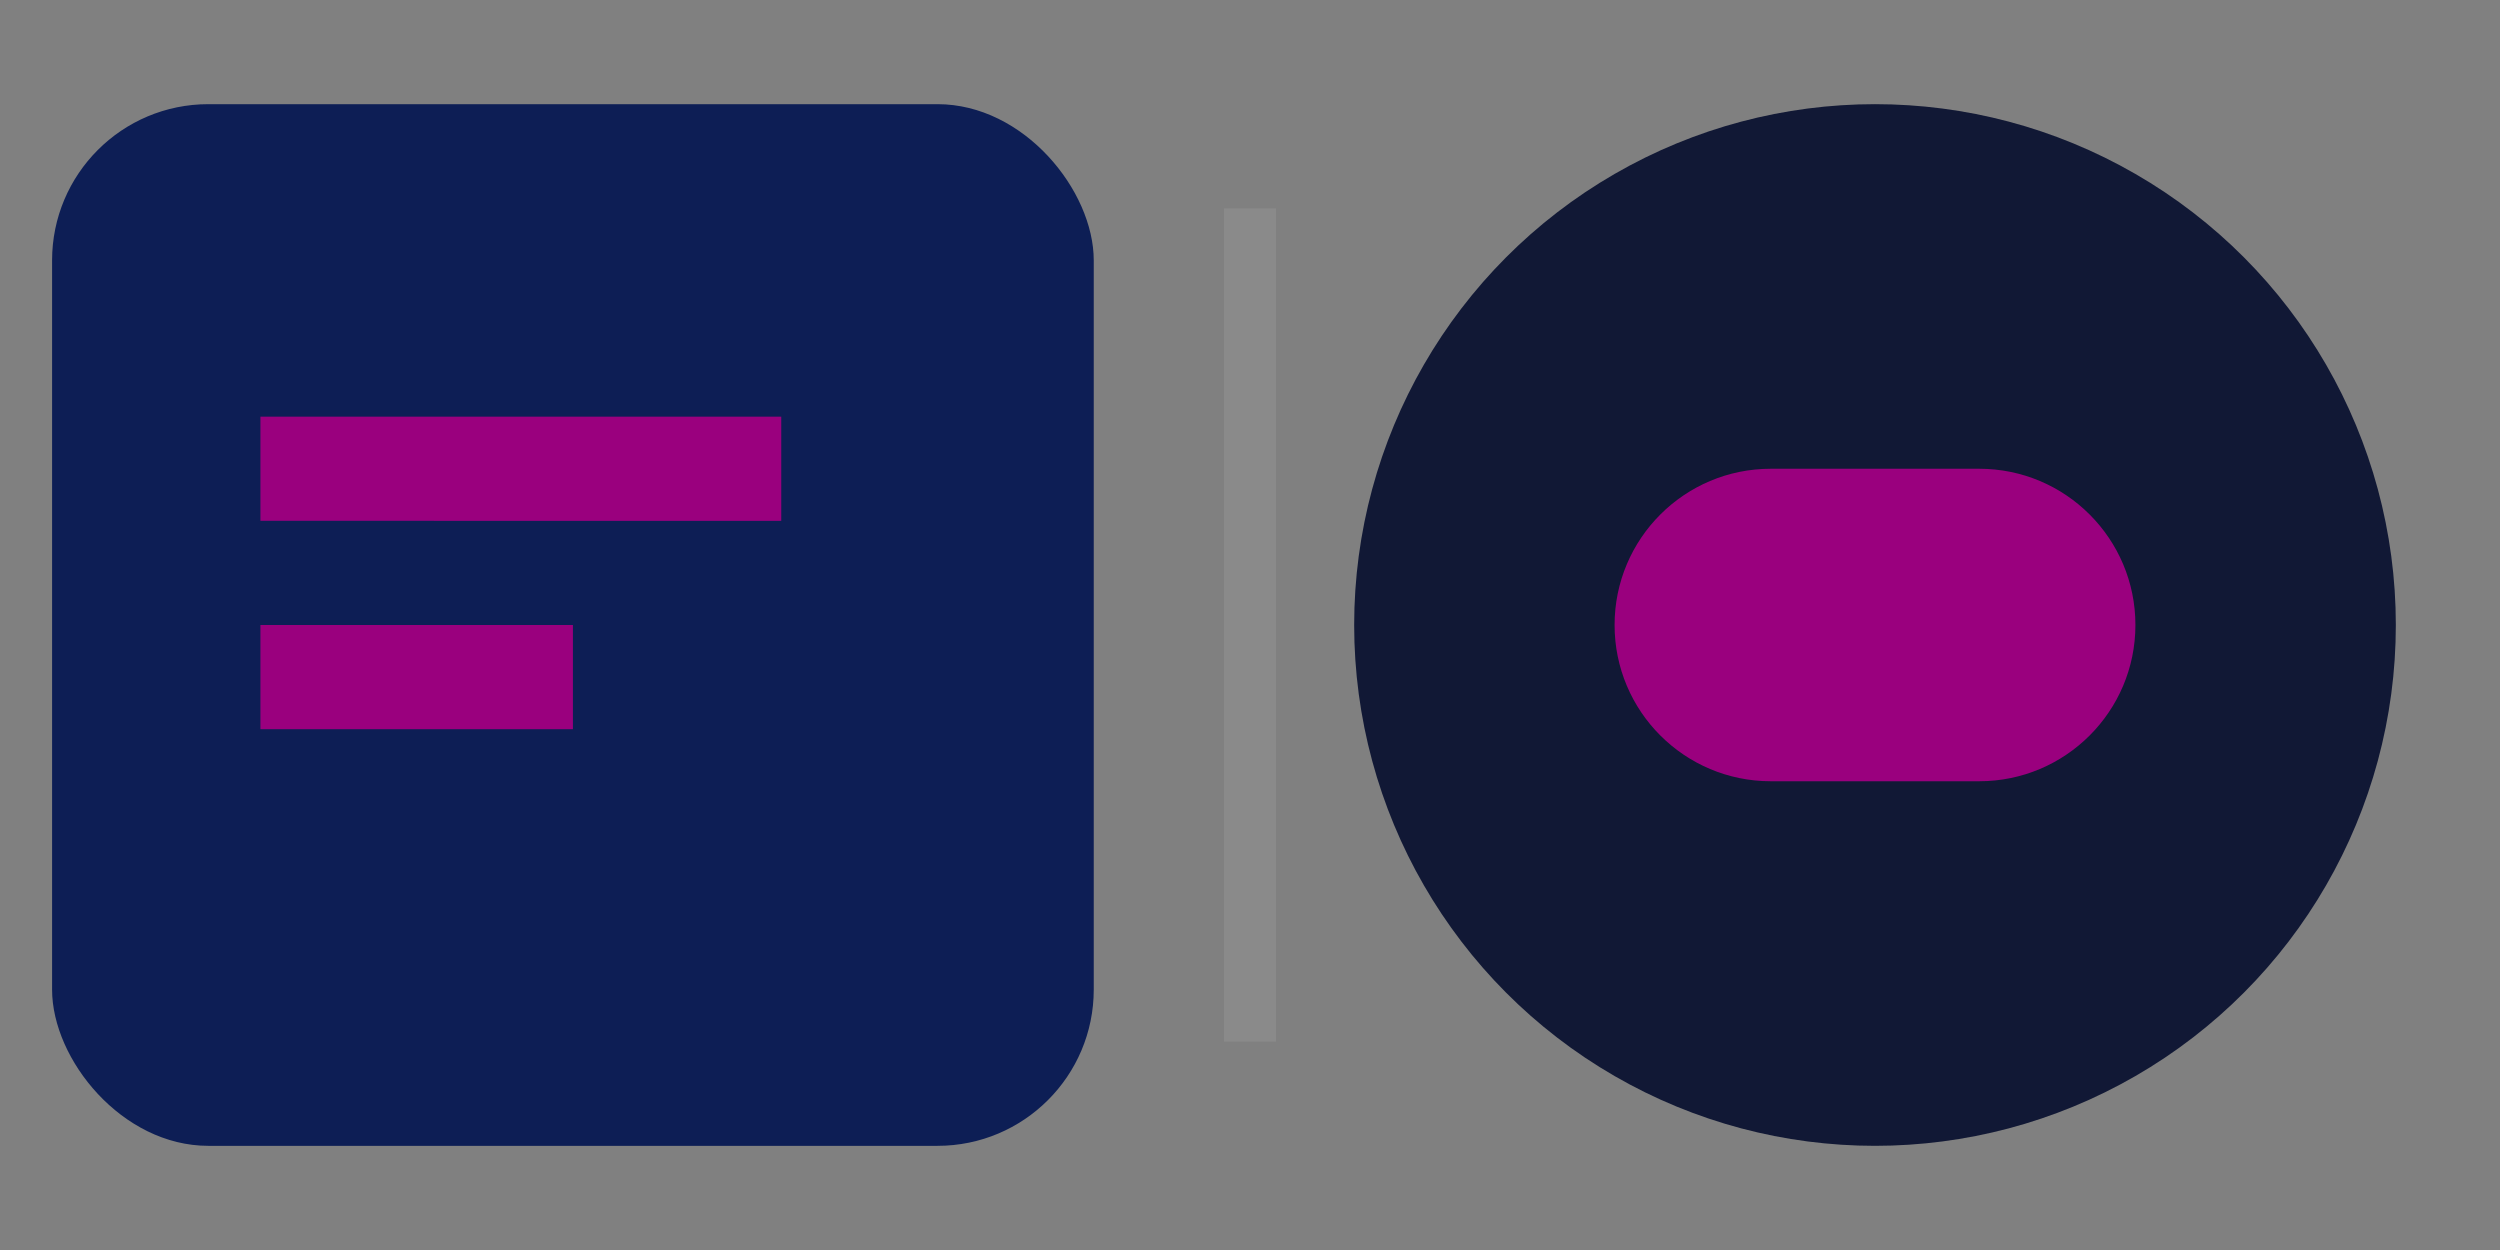 <svg xmlns="http://www.w3.org/2000/svg" viewBox="0 0 48 24" width="48" height="24" role="img" aria-labelledby="ipv46Title">
  <rect x="0" y="0" width="48" height="24" fill="#808080" stroke="none"/>
  <title id="ipv46Title">IPv4 och IPv6 ikon</title>
  <!-- Left: IPv4 square -->
  <rect x="1" y="2" width="20" height="20" rx="3" fill="#0d1e55"/>
  <path d="M5 8h10v2H5V8zm0 4h6v2H5v-2z" fill="#9a007e"/>
  <!-- Right: IPv6 circle -->
  <circle cx="36" cy="12" r="10" fill="#111835"/>
  <path d="M31 12c0-1.657 1.343-3 3-3h4c1.657 0 3 1.343 3 3s-1.343 3-3 3h-4c-1.657 0-3-1.343-3-3z" fill="#9a007e"/>
  <!-- Decorative slash to indicate both -->
  <line x1="24" y1="4" x2="24" y2="20" stroke="#ffffff" stroke-opacity="0.08" stroke-width="1"/>
</svg>